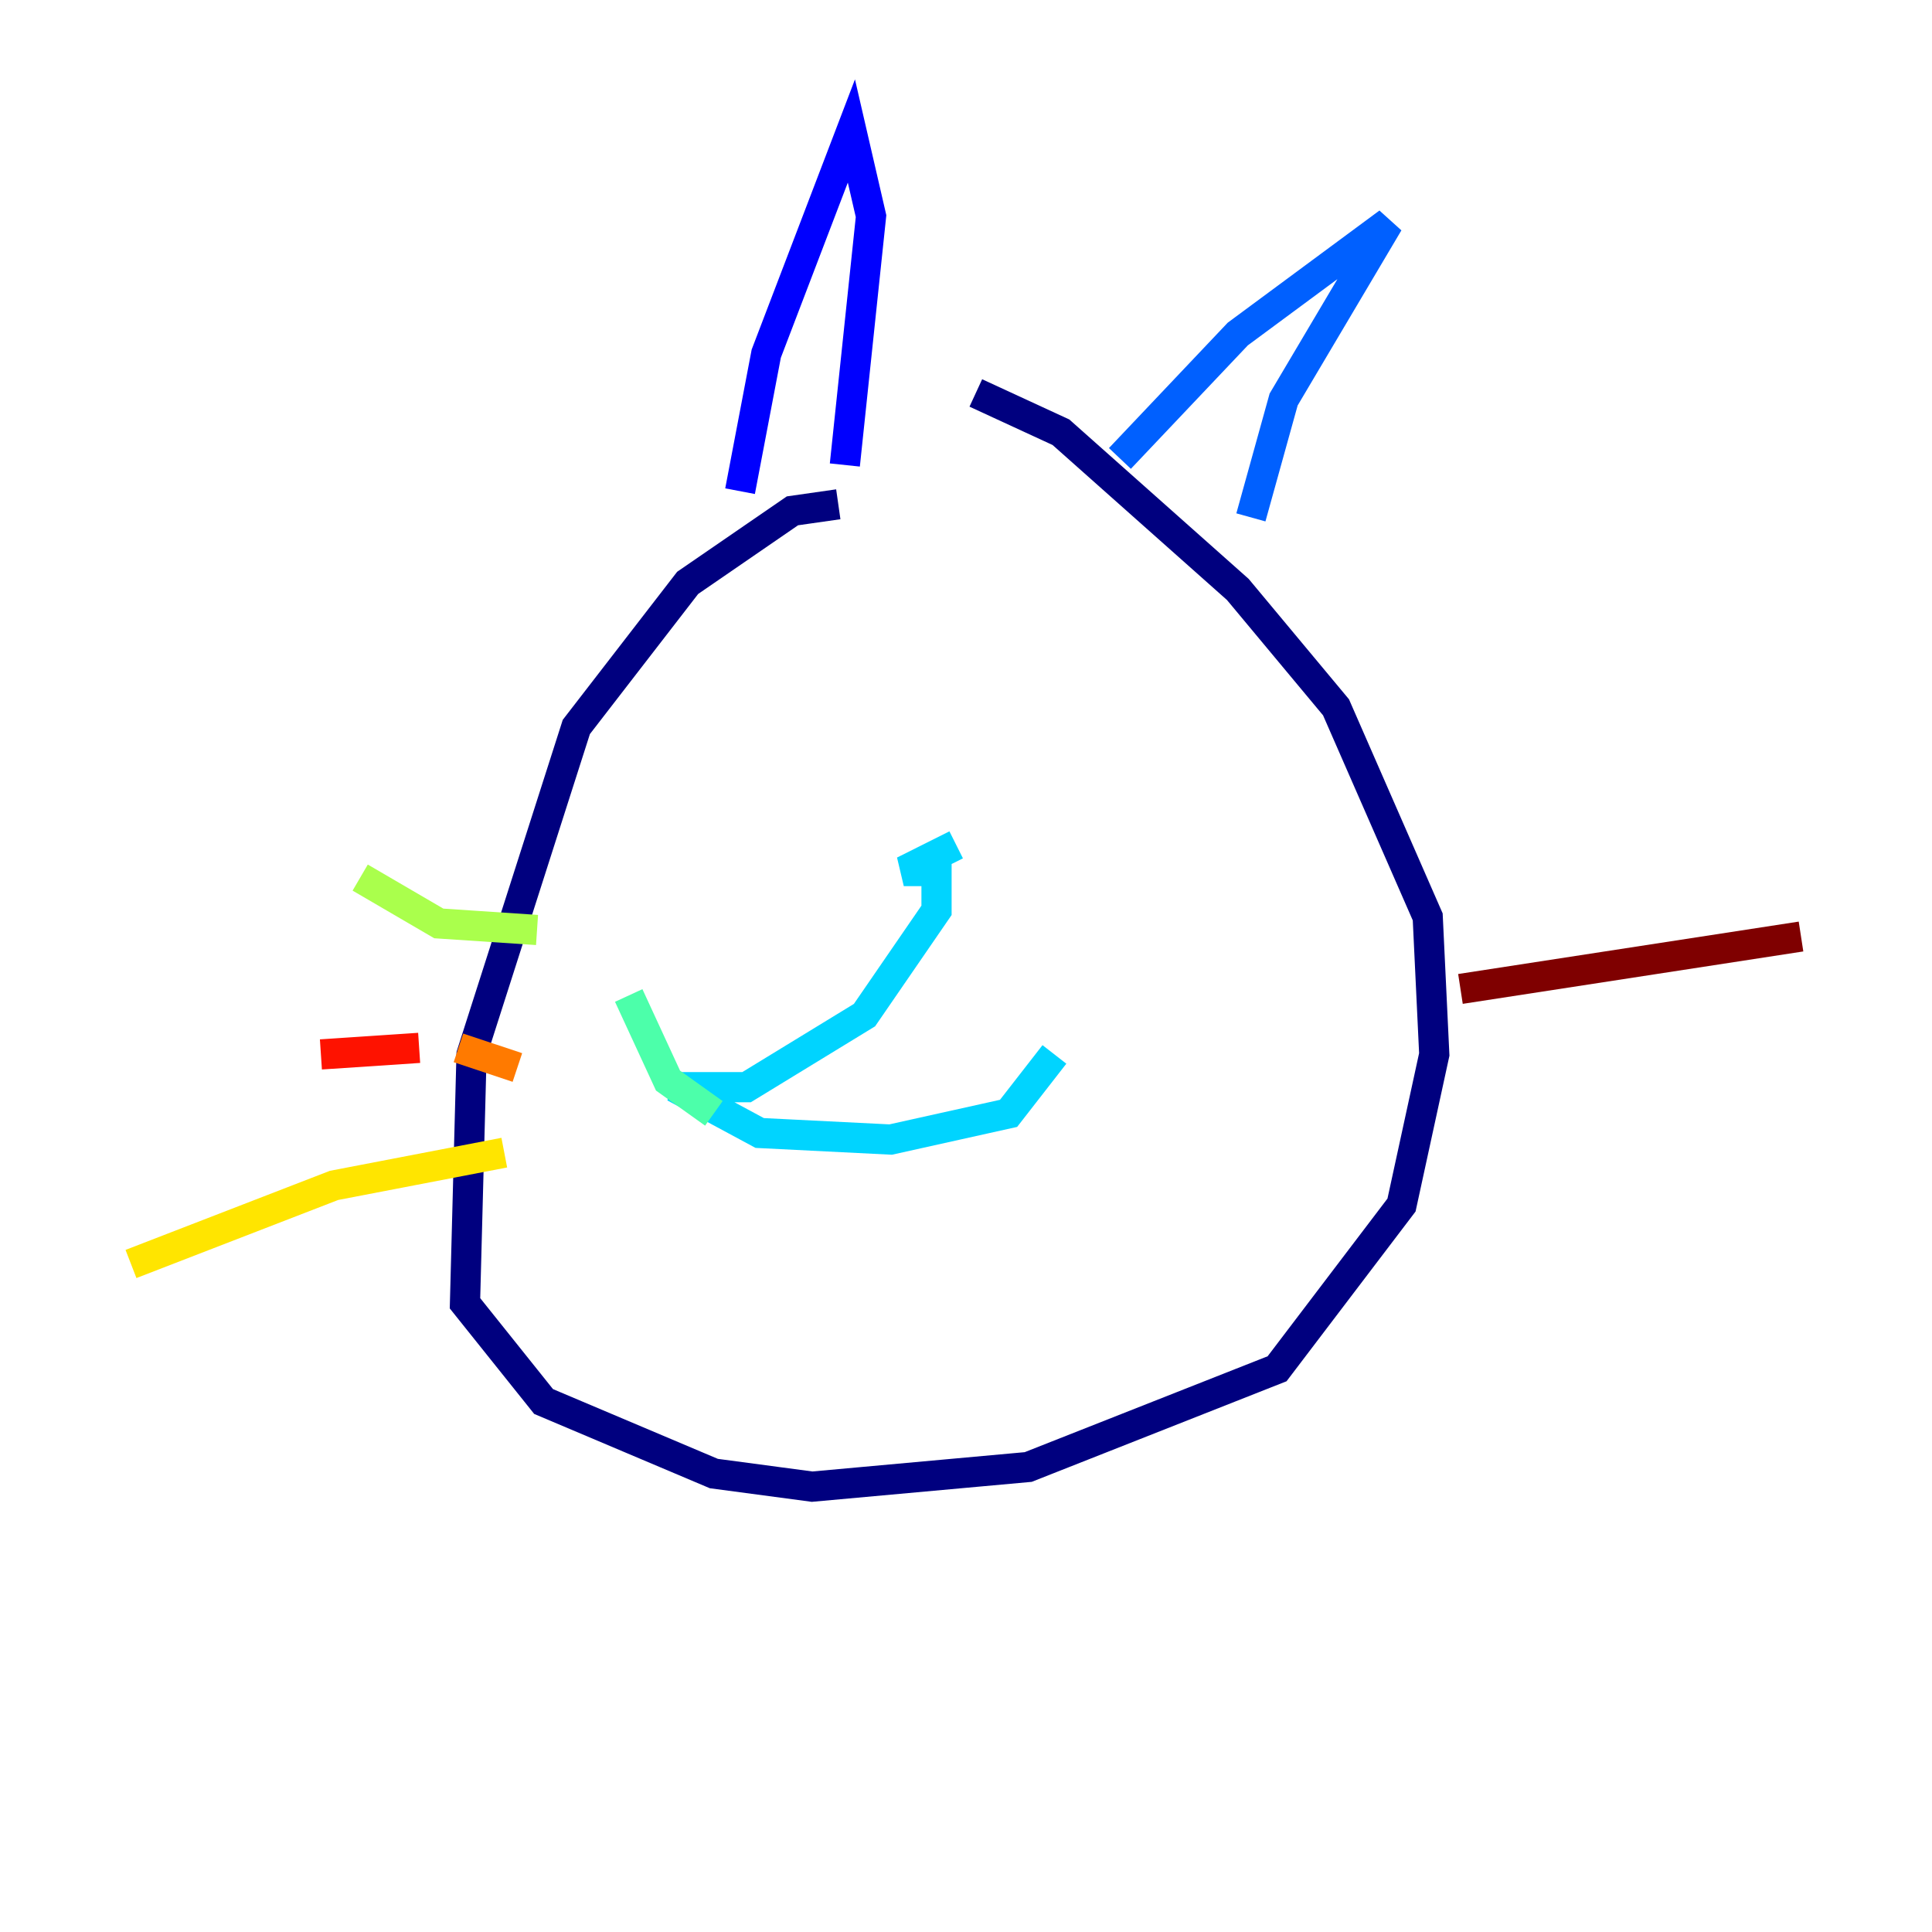<?xml version="1.0" encoding="utf-8" ?>
<svg baseProfile="tiny" height="128" version="1.2" viewBox="0,0,128,128" width="128" xmlns="http://www.w3.org/2000/svg" xmlns:ev="http://www.w3.org/2001/xml-events" xmlns:xlink="http://www.w3.org/1999/xlink"><defs /><polyline fill="none" points="55.539,33.41 52.502,33.844 45.559,38.617 38.183,48.163 31.241,69.858 30.807,86.346 36.014,92.854 47.295,97.627 53.803,98.495 68.122,97.193 84.61,90.685 92.854,79.837 95.024,69.858 94.59,60.746 88.515,46.861 82.007,39.051 70.291,28.637 64.651,26.034" stroke="#00007f" stroke-width="2" /><polyline fill="none" points="49.031,32.542 50.766,23.43 56.407,8.678 57.709,14.319 55.973,30.807" stroke="#0000fe" stroke-width="2" /><polyline fill="none" points="74.197,30.373 82.007,22.129 91.986,14.752 85.044,26.468 82.875,34.278" stroke="#0060ff" stroke-width="2" /><polyline fill="none" points="63.349,55.973 59.878,57.709 62.047,57.709 62.047,60.312 57.275,67.254 49.464,72.027 44.691,72.027 50.332,75.064 59.01,75.498 66.82,73.763 69.858,69.858" stroke="#00d4ff" stroke-width="2" /><polyline fill="none" points="47.295,73.763 44.258,71.593 41.654,65.953" stroke="#4cffaa" stroke-width="2" /><polyline fill="none" points="35.58,61.614 29.071,61.18 23.864,58.142" stroke="#aaff4c" stroke-width="2" /><polyline fill="none" points="33.41,76.366 22.129,78.536 8.678,83.742" stroke="#ffe500" stroke-width="2" /><polyline fill="none" points="34.278,70.725 30.373,69.424" stroke="#ff7a00" stroke-width="2" /><polyline fill="none" points="27.77,69.424 21.261,69.858" stroke="#fe1200" stroke-width="2" /><polyline fill="none" points="96.759,65.519 119.322,62.047" stroke="#7f0000" stroke-width="2" /></svg>